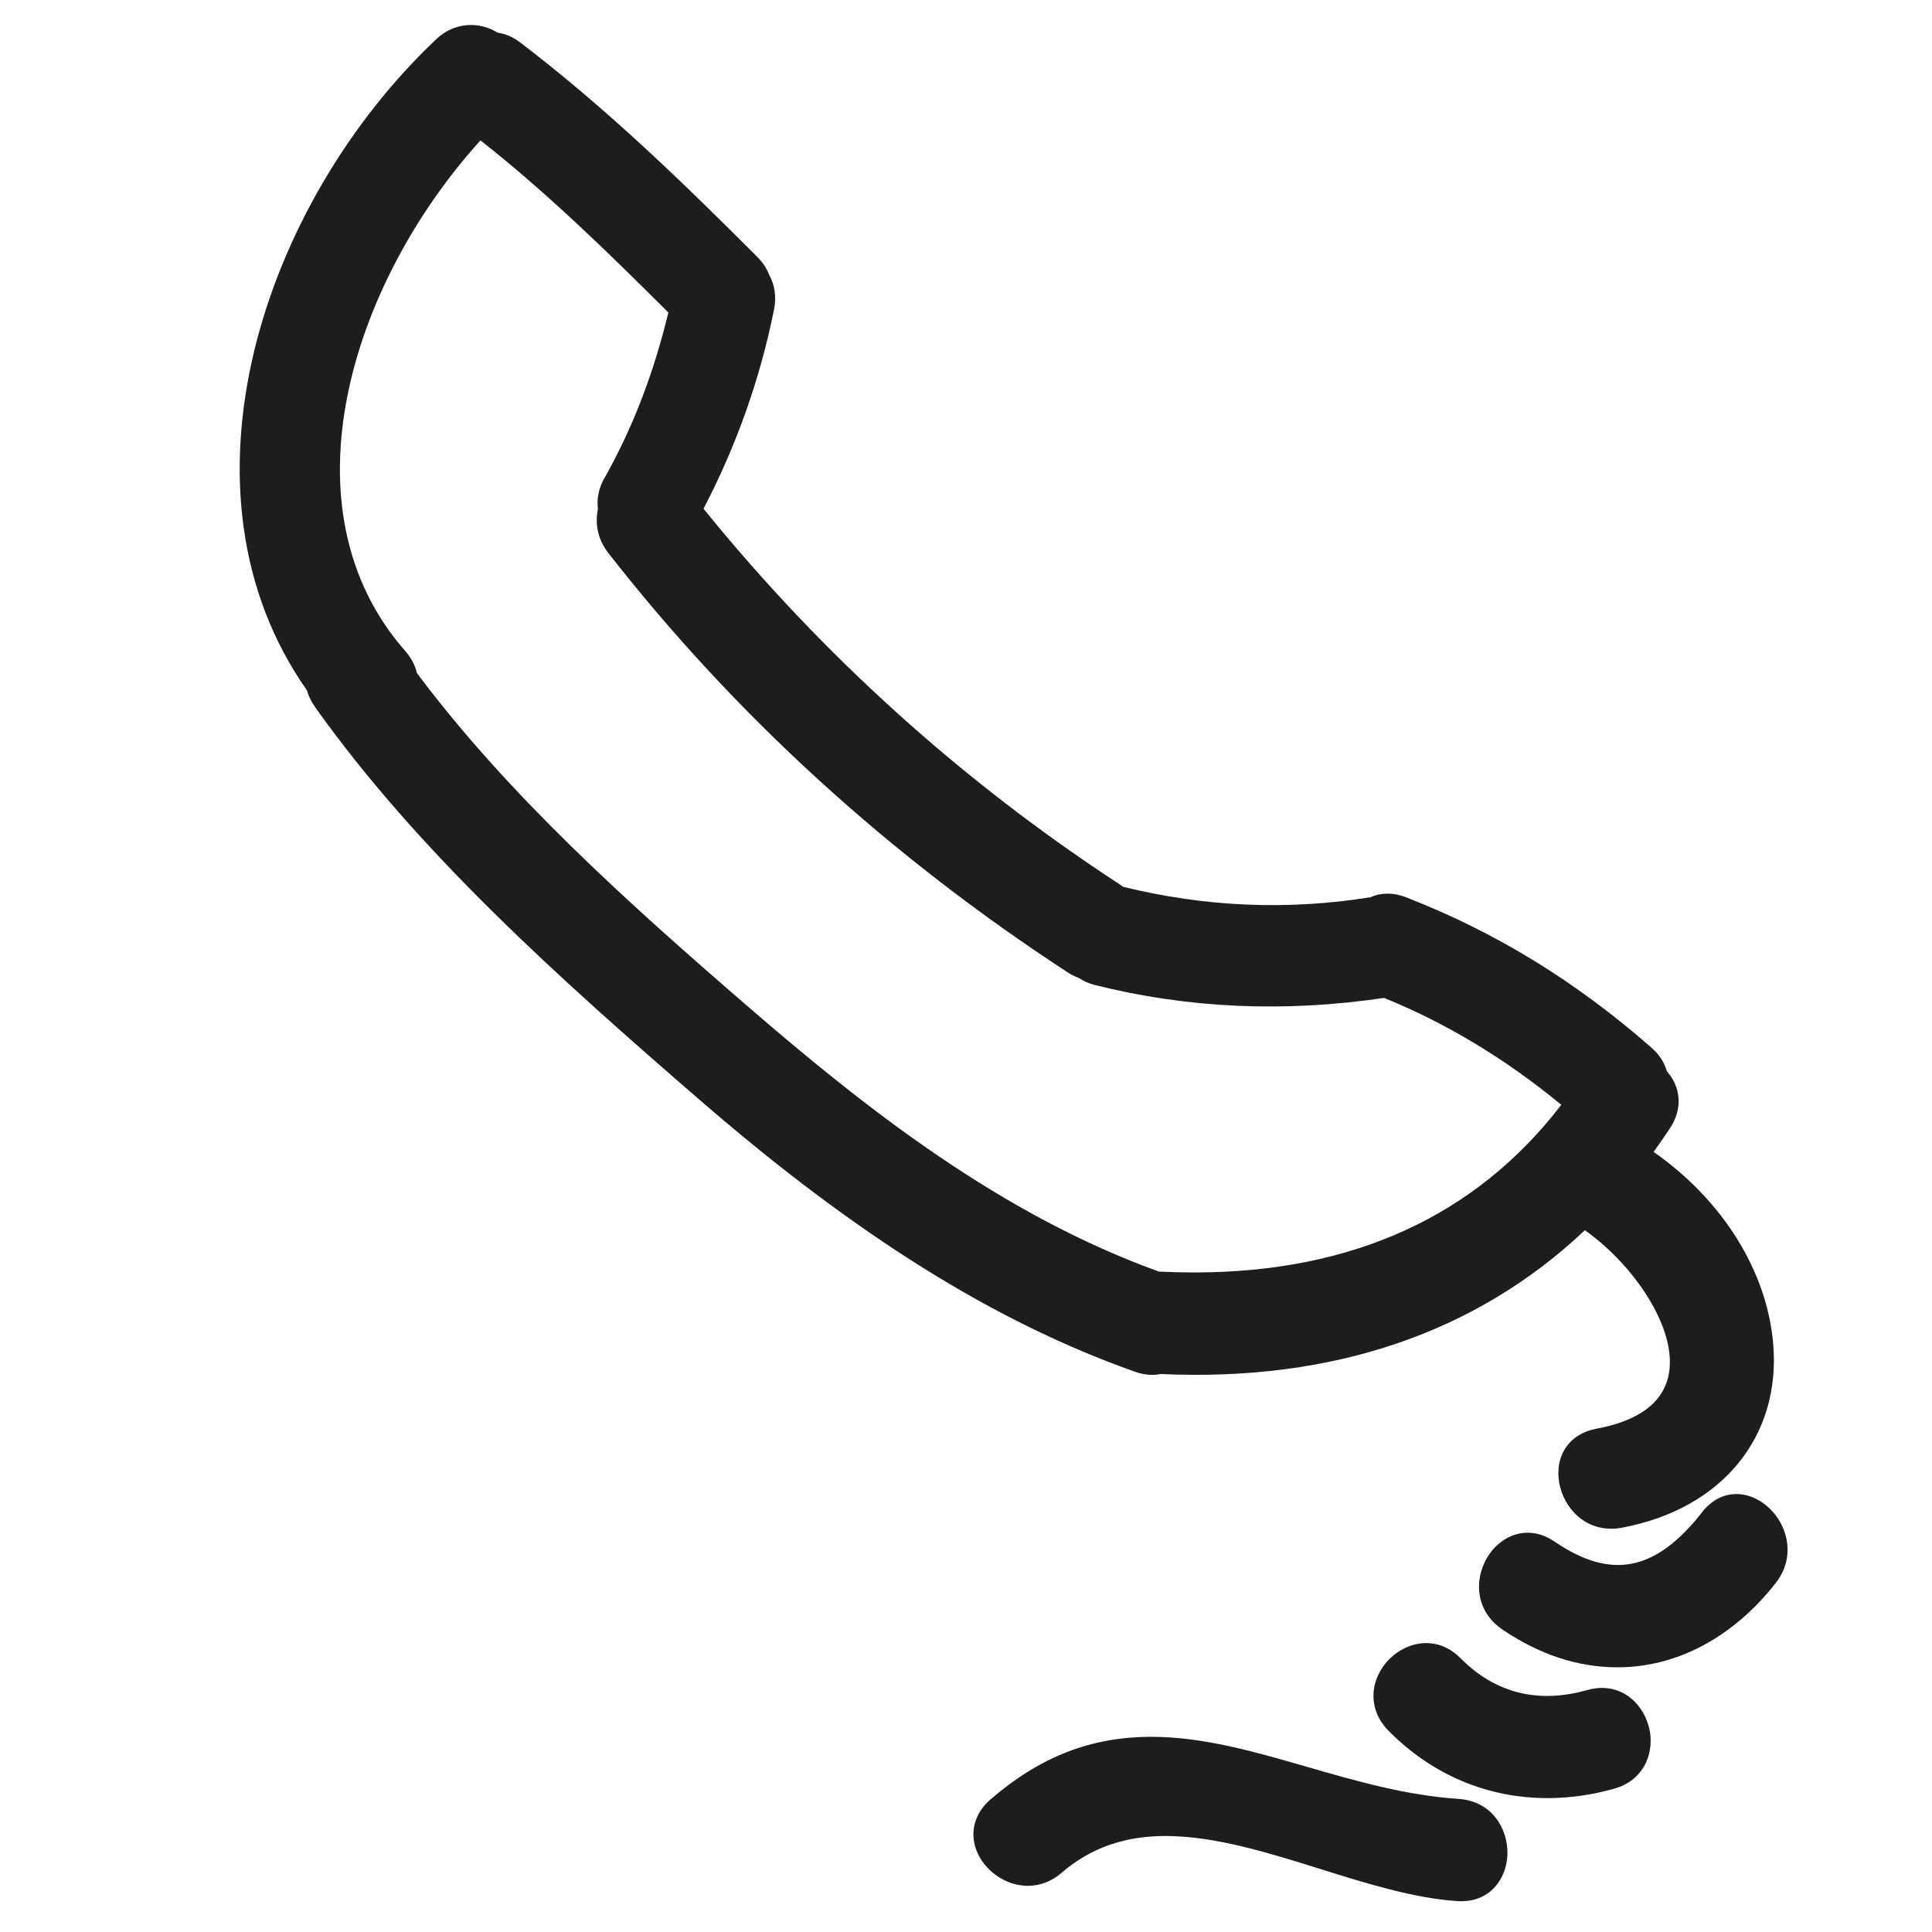 <svg xmlns="http://www.w3.org/2000/svg" viewBox="0 0 100 100" enable-background="new 0 0 100 100"><g fill="#1d1d1b"><path d="m16.292 36.578c5.336 7.5 12.521 13.951 20.03 20.445 8.07 6.978 15.201 11.421 22.442 13.984.443.157.887.195 1.315.112 8.865.405 16.308-2.106 21.954-7.444 2.524 1.783 4.809 5.102 4.338 7.479-.286 1.447-1.547 2.388-3.75 2.799-1.304.243-2.069 1.248-1.948 2.559.117 1.267 1.114 2.614 2.731 2.614.174 0 .354-.016.541-.051 5.175-.965 8.25-4.708 7.834-9.535-.324-3.758-2.625-7.431-6.189-9.918.292-.403.579-.817.858-1.242.643-.98.572-2.094-.175-2.938-.125-.454-.388-.859-.785-1.207-3.923-3.442-8.08-5.992-12.719-7.795-.645-.251-1.282-.246-1.837.001-4.267.686-8.55.508-12.808-.543-.041-.034-.083-.067-.13-.098-8.166-5.326-15.426-11.874-21.581-19.469 1.704-3.26 2.932-6.729 3.652-10.317.128-.64.036-1.27-.237-1.754-.131-.352-.343-.676-.631-.964-3.722-3.722-7.737-7.645-12.288-11.11-.357-.271-.742-.437-1.146-.493-1.021-.628-2.283-.515-3.174.327-8.996 8.5-13.945 23.415-6.701 33.712.081.294.215.575.402.836m14.993-11.822c-.288.51-.403 1.062-.335 1.602-.167.809.02 1.61.533 2.267 6.544 8.387 14.552 15.697 23.802 21.727.17.111.352.201.554.276.257.17.528.29.826.364 4.814 1.211 9.818 1.434 14.974.67 3.197 1.291 6.281 3.15 9.176 5.532-4.421 5.758-10.811 8.678-18.998 8.678-.605 0-1.216-.016-1.834-.046-8.162-2.951-15.06-8.348-21.299-13.744-6.04-5.222-12.335-10.853-17.1-17.232-.104-.42-.306-.802-.599-1.135-6.465-7.343-2.849-19 3.886-26.439 3.421 2.691 6.558 5.749 9.725 8.91-.766 3.173-1.849 5.98-3.307 8.57"/><path d="m89.88 77.33c-.476 0-1.17.163-1.778.94-2.4 3.068-4.713 3.519-7.632 1.526-.451-.307-.923-.463-1.404-.463-1.049 0-2.028.797-2.38 1.938-.367 1.191.037 2.362 1.055 3.057 1.918 1.308 3.928 1.971 5.974 1.972 0 0 0 0 0 0 3.084 0 6-1.556 8.209-4.379.675-.864.788-1.976.301-2.975-.472-.966-1.414-1.616-2.346-1.616"/><path d="m80.11 93.07c1.141 0 2.302-.166 3.45-.491 1.495-.424 2.01-1.748 1.85-2.871-.162-1.163-1.071-2.341-2.496-2.341-.25 0-.509.038-.769.111-2.524.717-4.76.16-6.54-1.643-.509-.516-1.128-.789-1.789-.789-1.055 0-2.094.722-2.526 1.756-.403.965-.191 2 .568 2.77 2.261 2.289 5.114 3.498 8.252 3.498"/><path d="m67.68 91.46c-2.782-.803-5.409-1.562-8.09-1.562-3.122 0-5.769 1.032-8.329 3.247-.804.696-1.076 1.67-.728 2.607.401 1.077 1.523 1.858 2.667 1.858.634 0 1.239-.233 1.749-.675 1.481-1.281 3.243-1.904 5.386-1.904 2.547 0 5.336.872 8.03 1.716 2.368.741 4.816 1.506 7.06 1.654.068.004.135.006.201.006 1.592 0 2.359-1.25 2.397-2.412.044-1.348-.812-2.771-2.533-2.885-2.704-.176-5.3-.925-7.81-1.65"/></g></svg>
